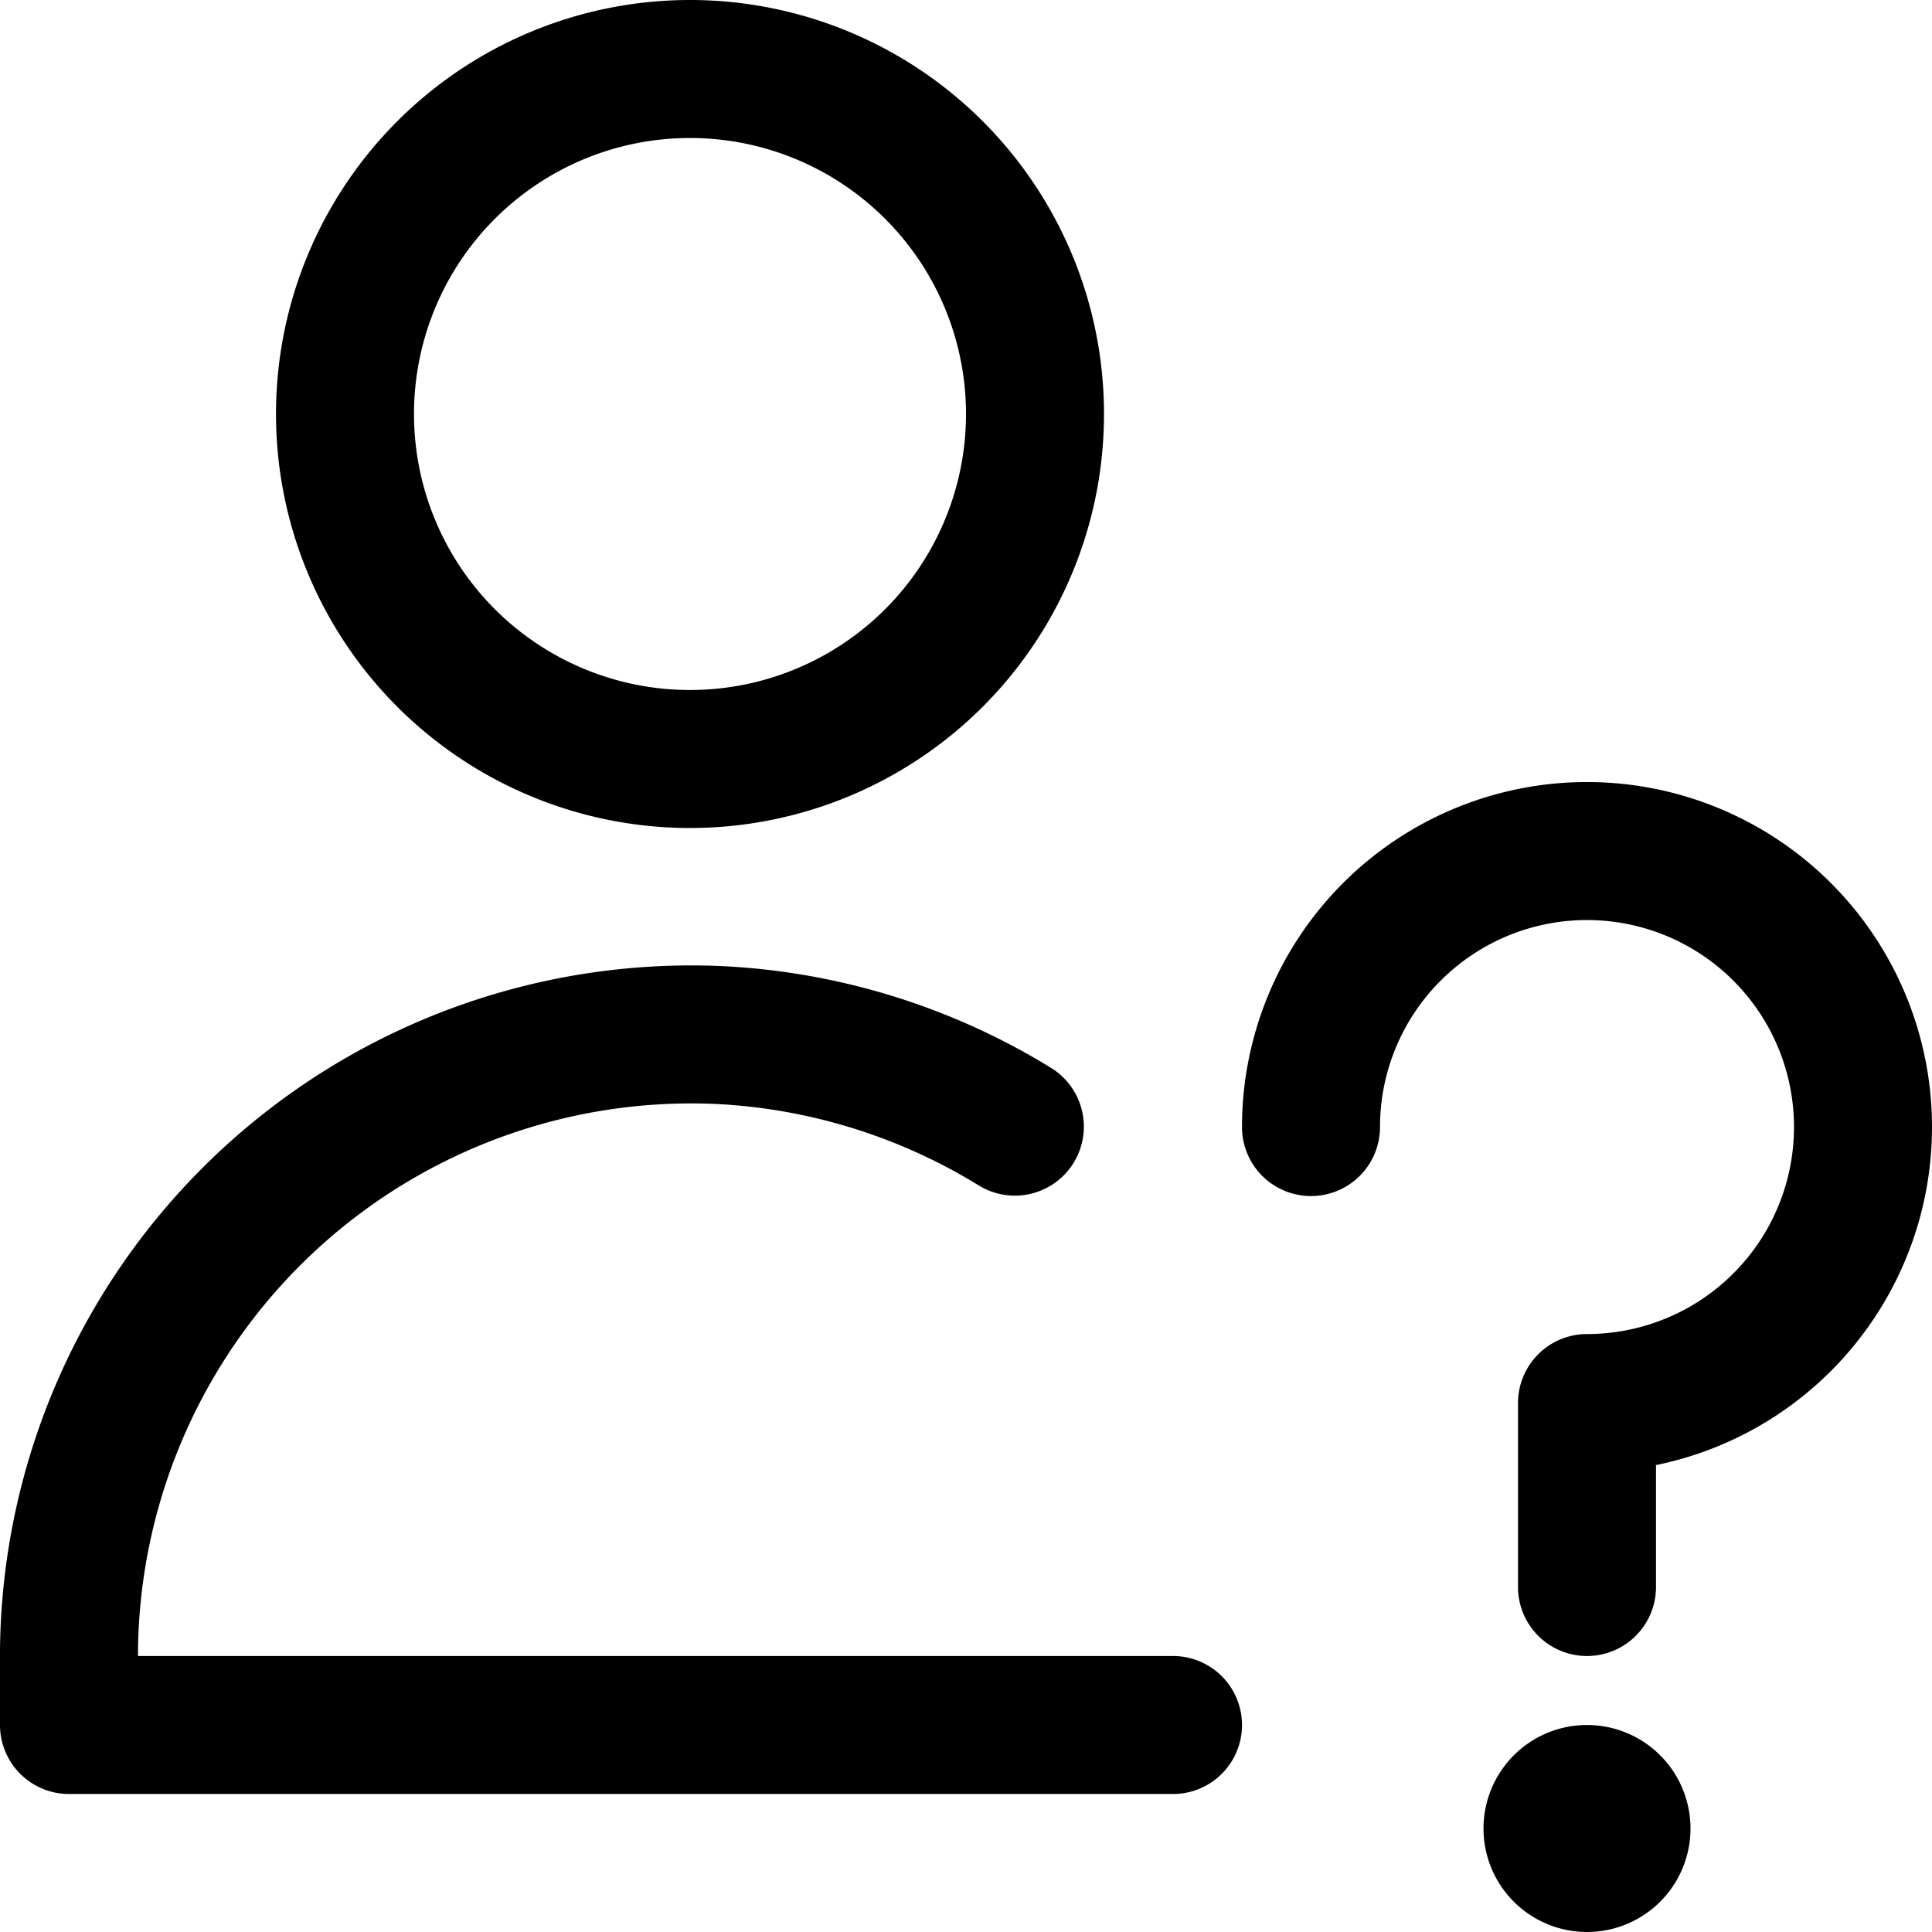 <svg focusable="false" xmlns="http://www.w3.org/2000/svg" fill="none" role="img" aria-label="Icon" viewBox="0 0 14 14">
  <path d="M5 5.5a2.5 2.5 0 1 0 0-5 2.5 2.5 0 0 0 0 5m4.5 2.667a2 2 0 1 1 2 2V11.5m-3 1h-8v-.542A4.51 4.51 0 0 1 5.204 7.5a4.51 4.51 0 0 1 2.15.664M11.5 13.5a.25.25 0 1 1 0-.5m0 .5a.25.25 0 1 0 0-.5" stroke="currentColor" stroke-linecap="round" stroke-linejoin="round"/>
</svg>
